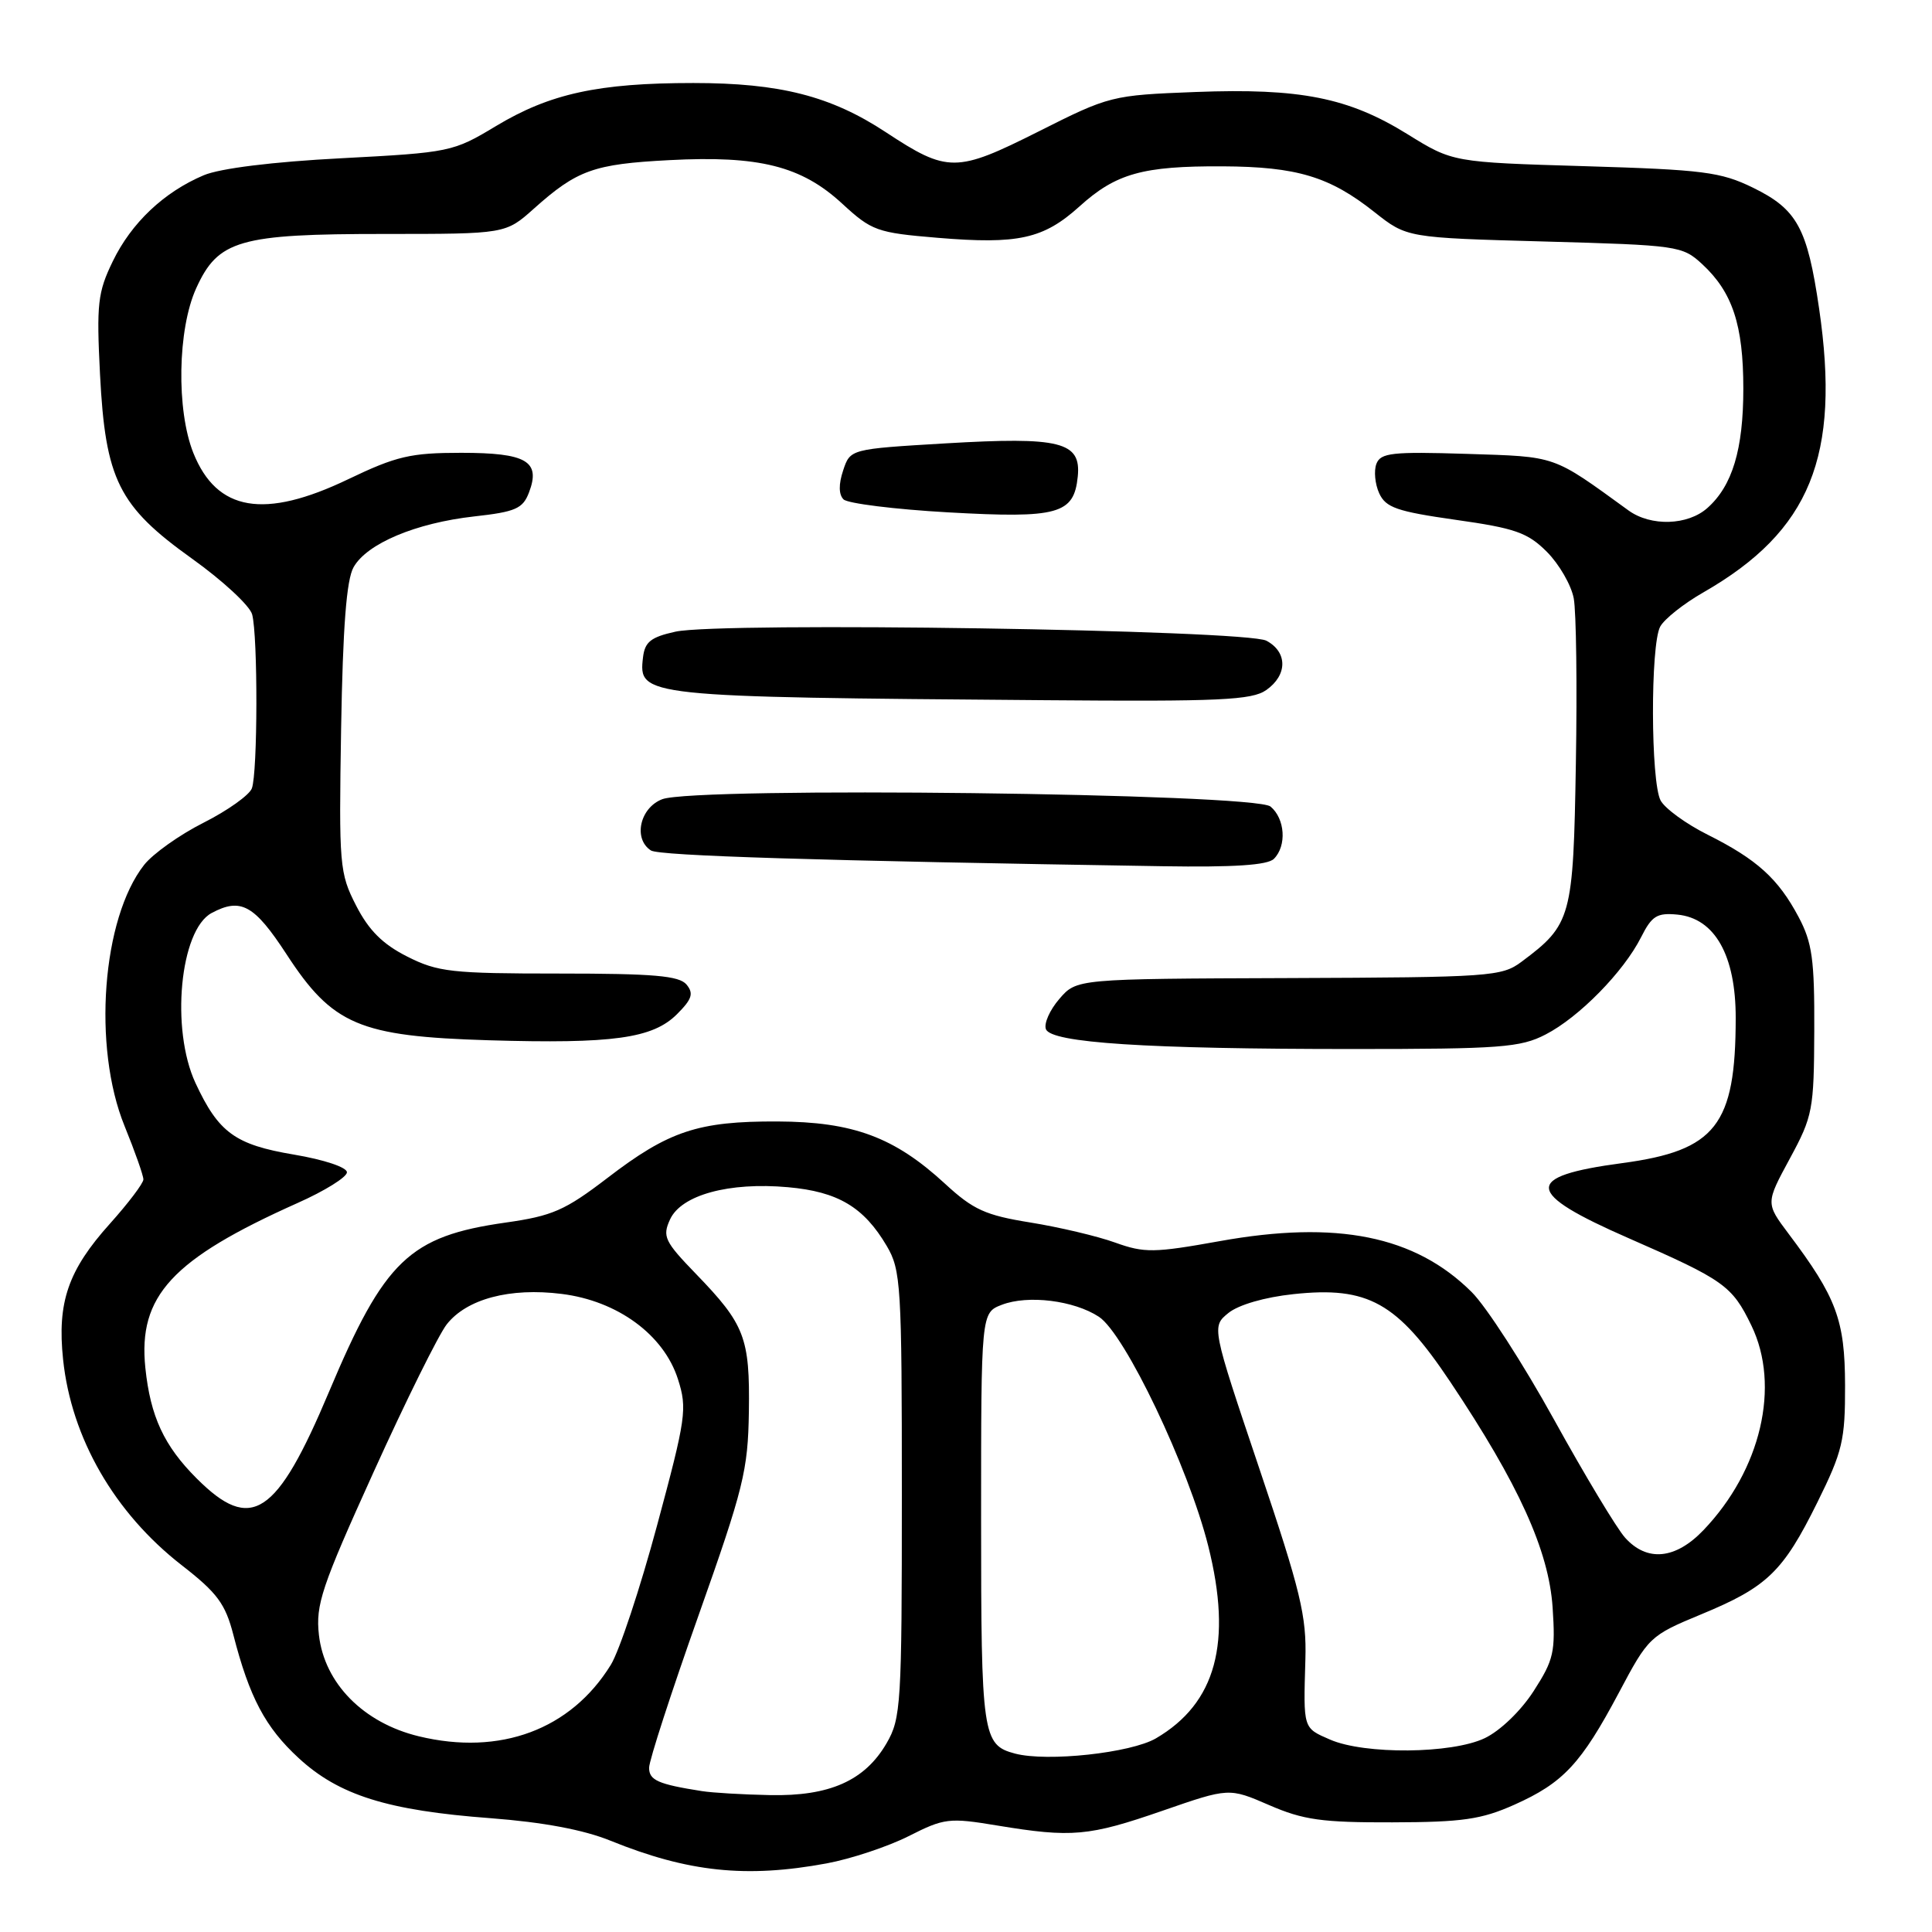 <?xml version="1.0" encoding="UTF-8" standalone="no"?>
<!DOCTYPE svg PUBLIC "-//W3C//DTD SVG 1.1//EN" "http://www.w3.org/Graphics/SVG/1.1/DTD/svg11.dtd" >
<svg xmlns="http://www.w3.org/2000/svg" xmlns:xlink="http://www.w3.org/1999/xlink" version="1.1" viewBox="0 0 256 256">
 <g >
 <path fill="currentColor"
d=" M 109.53 246.91 C 112.77 246.31 117.66 244.68 120.40 243.30 C 125.12 240.91 125.75 240.83 132.14 241.89 C 142.02 243.52 144.26 243.32 154.02 239.94 C 162.85 236.88 162.85 236.88 168.18 239.19 C 172.69 241.15 175.17 241.50 184.50 241.47 C 193.78 241.45 196.30 241.08 200.65 239.14 C 207.14 236.24 209.50 233.71 214.50 224.31 C 218.43 216.90 218.61 216.73 225.41 213.91 C 234.17 210.29 236.26 208.27 240.81 199.07 C 244.15 192.32 244.50 190.84 244.48 183.55 C 244.46 174.91 243.35 171.91 236.99 163.47 C 233.96 159.43 233.96 159.43 237.16 153.52 C 240.20 147.91 240.36 147.06 240.40 136.56 C 240.44 127.15 240.13 124.90 238.32 121.50 C 235.62 116.42 232.81 113.88 226.29 110.61 C 223.42 109.18 220.61 107.13 220.04 106.07 C 218.72 103.61 218.68 85.47 219.98 83.04 C 220.51 82.04 223.10 79.98 225.73 78.48 C 239.87 70.36 243.91 60.46 241.04 40.88 C 239.48 30.20 238.13 27.73 232.28 24.87 C 228.00 22.78 225.69 22.49 210.00 22.02 C 192.50 21.50 192.50 21.50 186.50 17.78 C 178.68 12.93 172.28 11.66 158.40 12.19 C 147.30 12.62 147.01 12.69 137.60 17.43 C 126.71 22.90 125.57 22.91 117.38 17.52 C 110.09 12.72 103.34 11.00 91.87 11.00 C 79.28 11.00 72.87 12.40 65.71 16.71 C 60.03 20.13 59.63 20.21 45.21 20.97 C 36.14 21.44 29.16 22.31 27.00 23.22 C 21.72 25.45 17.41 29.53 14.94 34.63 C 12.95 38.73 12.78 40.27 13.25 49.56 C 13.97 63.58 15.70 67.06 25.45 74.03 C 29.52 76.94 33.10 80.26 33.41 81.41 C 34.18 84.27 34.15 102.45 33.37 104.47 C 33.03 105.36 30.15 107.41 26.98 109.01 C 23.80 110.61 20.26 113.13 19.10 114.60 C 13.52 121.69 12.24 138.72 16.50 149.19 C 17.88 152.58 19.00 155.76 19.00 156.28 C 19.00 156.79 17.00 159.43 14.57 162.14 C 9.03 168.30 7.56 172.55 8.36 180.14 C 9.45 190.55 15.17 200.47 24.08 207.40 C 28.79 211.06 29.86 212.51 30.92 216.62 C 33.05 224.91 35.16 228.89 39.57 232.95 C 44.91 237.88 51.35 239.90 65.00 240.92 C 71.95 241.45 77.33 242.45 80.91 243.91 C 91.19 248.07 98.88 248.88 109.53 246.91 Z  M 93.00 237.33 C 87.20 236.42 86.00 235.89 86.01 234.23 C 86.01 233.28 88.96 224.20 92.56 214.05 C 98.54 197.17 99.11 194.86 99.23 187.05 C 99.37 177.24 98.70 175.50 92.21 168.79 C 88.06 164.50 87.75 163.84 88.78 161.59 C 90.26 158.34 96.59 156.61 104.40 157.31 C 111.04 157.90 114.46 159.94 117.50 165.10 C 119.38 168.29 119.50 170.30 119.50 198.00 C 119.50 225.85 119.39 227.70 117.47 231.00 C 114.59 235.95 109.92 238.03 102.00 237.86 C 98.42 237.79 94.38 237.55 93.00 237.33 Z  M 134.50 232.36 C 130.18 231.22 130.00 229.95 130.00 201.28 C 130.00 173.95 130.00 173.95 132.75 172.89 C 136.21 171.56 142.30 172.31 145.61 174.48 C 149.06 176.74 157.47 194.38 160.10 204.86 C 163.31 217.66 161.13 225.68 153.17 230.34 C 149.84 232.28 138.76 233.48 134.50 232.36 Z  M 176.25 230.51 C 172.64 228.94 172.70 229.13 172.97 219.89 C 173.14 214.14 172.35 210.86 166.85 194.54 C 160.54 175.79 160.54 175.79 162.78 173.97 C 164.12 172.89 167.60 171.88 171.39 171.48 C 181.28 170.42 185.13 172.57 192.16 183.09 C 201.24 196.67 205.22 205.45 205.73 213.00 C 206.12 218.88 205.89 219.93 203.22 224.07 C 201.52 226.71 198.77 229.35 196.73 230.32 C 192.36 232.40 180.84 232.50 176.25 230.51 Z  M 55.50 230.07 C 48.16 228.30 42.99 223.05 42.26 216.65 C 41.81 212.64 42.59 210.30 49.51 195.04 C 53.77 185.63 58.13 176.84 59.19 175.49 C 61.84 172.11 67.57 170.59 74.42 171.45 C 81.83 172.37 87.95 176.86 89.83 182.74 C 91.08 186.65 90.91 187.86 87.07 202.11 C 84.82 210.47 82.06 218.79 80.93 220.61 C 75.63 229.19 66.27 232.67 55.50 230.07 Z  M 215.33 203.75 C 214.22 202.51 209.98 195.46 205.91 188.09 C 201.83 180.71 196.93 173.11 195.00 171.20 C 187.50 163.74 177.15 161.66 161.60 164.46 C 152.91 166.02 151.64 166.04 147.77 164.65 C 145.42 163.80 140.37 162.61 136.54 161.99 C 130.57 161.03 128.96 160.30 125.22 156.85 C 118.51 150.67 113.05 148.64 103.00 148.60 C 92.51 148.56 88.61 149.85 80.47 156.10 C 74.86 160.39 73.20 161.12 66.98 162.00 C 54.25 163.81 50.94 166.98 43.61 184.39 C 36.64 200.95 33.29 203.14 26.05 195.89 C 21.73 191.57 19.93 187.69 19.26 181.25 C 18.28 171.72 22.78 166.85 39.44 159.40 C 43.02 157.81 45.96 155.98 45.97 155.34 C 45.99 154.68 42.98 153.67 38.95 152.99 C 31.15 151.68 28.96 150.08 25.90 143.50 C 22.59 136.37 23.84 123.23 28.04 120.98 C 31.91 118.91 33.69 119.89 37.97 126.45 C 44.07 135.82 47.62 137.32 64.74 137.84 C 81.23 138.33 86.49 137.60 89.71 134.38 C 91.70 132.39 91.94 131.64 90.97 130.46 C 90.00 129.29 86.59 129.00 74.09 129.00 C 59.83 129.00 58.02 128.80 53.96 126.75 C 50.71 125.11 48.87 123.28 47.19 120.00 C 44.98 115.69 44.90 114.70 45.20 96.50 C 45.43 83.08 45.91 76.81 46.85 75.16 C 48.62 72.02 55.09 69.30 62.83 68.43 C 68.33 67.82 69.28 67.40 70.10 65.24 C 71.67 61.11 69.76 60.00 61.10 60.00 C 54.41 60.00 52.52 60.44 46.14 63.50 C 35.01 68.84 28.73 67.77 25.62 60.02 C 23.35 54.33 23.53 43.64 25.99 38.21 C 28.90 31.80 31.68 31.00 50.97 31.00 C 66.99 31.00 66.99 31.00 70.75 27.64 C 76.47 22.53 78.67 21.74 88.66 21.22 C 100.59 20.59 106.19 22.00 111.58 26.97 C 115.51 30.59 116.19 30.84 124.24 31.51 C 134.93 32.40 138.26 31.66 143.04 27.35 C 147.87 22.98 151.41 21.99 161.99 22.04 C 171.86 22.09 176.19 23.40 182.13 28.11 C 186.42 31.50 186.42 31.50 204.63 32.00 C 222.34 32.49 222.92 32.57 225.55 35.00 C 229.56 38.71 231.00 43.05 231.00 51.50 C 231.00 59.55 229.55 64.37 226.24 67.31 C 223.64 69.63 218.75 69.78 215.79 67.64 C 205.60 60.25 206.40 60.53 194.34 60.14 C 184.48 59.83 182.94 60.00 182.38 61.46 C 182.03 62.38 182.19 64.13 182.75 65.36 C 183.62 67.26 185.09 67.77 192.89 68.88 C 200.76 69.99 202.42 70.57 204.97 73.12 C 206.59 74.75 208.20 77.52 208.53 79.29 C 208.86 81.06 208.99 90.91 208.81 101.18 C 208.47 121.61 208.23 122.50 201.61 127.44 C 198.98 129.40 197.49 129.50 170.75 129.60 C 142.66 129.70 142.66 129.70 140.37 132.36 C 139.10 133.83 138.30 135.63 138.59 136.37 C 139.28 138.18 151.86 139.00 179.19 139.00 C 198.80 139.00 201.47 138.80 204.79 137.08 C 209.23 134.80 215.14 128.77 217.45 124.19 C 218.88 121.35 219.56 120.93 222.27 121.19 C 227.23 121.68 230.00 126.60 229.99 134.90 C 229.98 149.10 227.35 152.46 214.94 154.12 C 201.77 155.88 201.97 158.02 215.83 164.08 C 228.46 169.61 229.51 170.35 232.07 175.64 C 235.95 183.65 233.34 194.78 225.72 202.75 C 222.01 206.63 218.24 206.99 215.33 203.75 Z  M 168.80 113.80 C 170.52 112.08 170.28 108.48 168.35 106.87 C 166.23 105.11 92.17 104.22 87.75 105.90 C 84.79 107.03 83.87 111.15 86.25 112.69 C 87.35 113.40 108.20 114.05 154.05 114.78 C 163.51 114.93 167.96 114.64 168.80 113.80 Z  M 167.78 91.44 C 170.61 89.46 170.63 86.41 167.81 84.90 C 165.11 83.45 95.49 82.38 89.50 83.70 C 86.24 84.42 85.44 85.05 85.20 87.12 C 84.59 92.31 85.01 92.36 138.53 92.78 C 161.61 92.97 165.88 92.77 167.78 91.44 Z  M 142.81 63.14 C 143.27 58.54 140.52 57.85 125.27 58.75 C 112.66 59.50 112.66 59.50 111.72 62.34 C 111.11 64.16 111.13 65.53 111.77 66.17 C 112.31 66.71 118.55 67.49 125.63 67.89 C 140.23 68.71 142.31 68.13 142.81 63.14 Z "/>
</g>
</svg>
